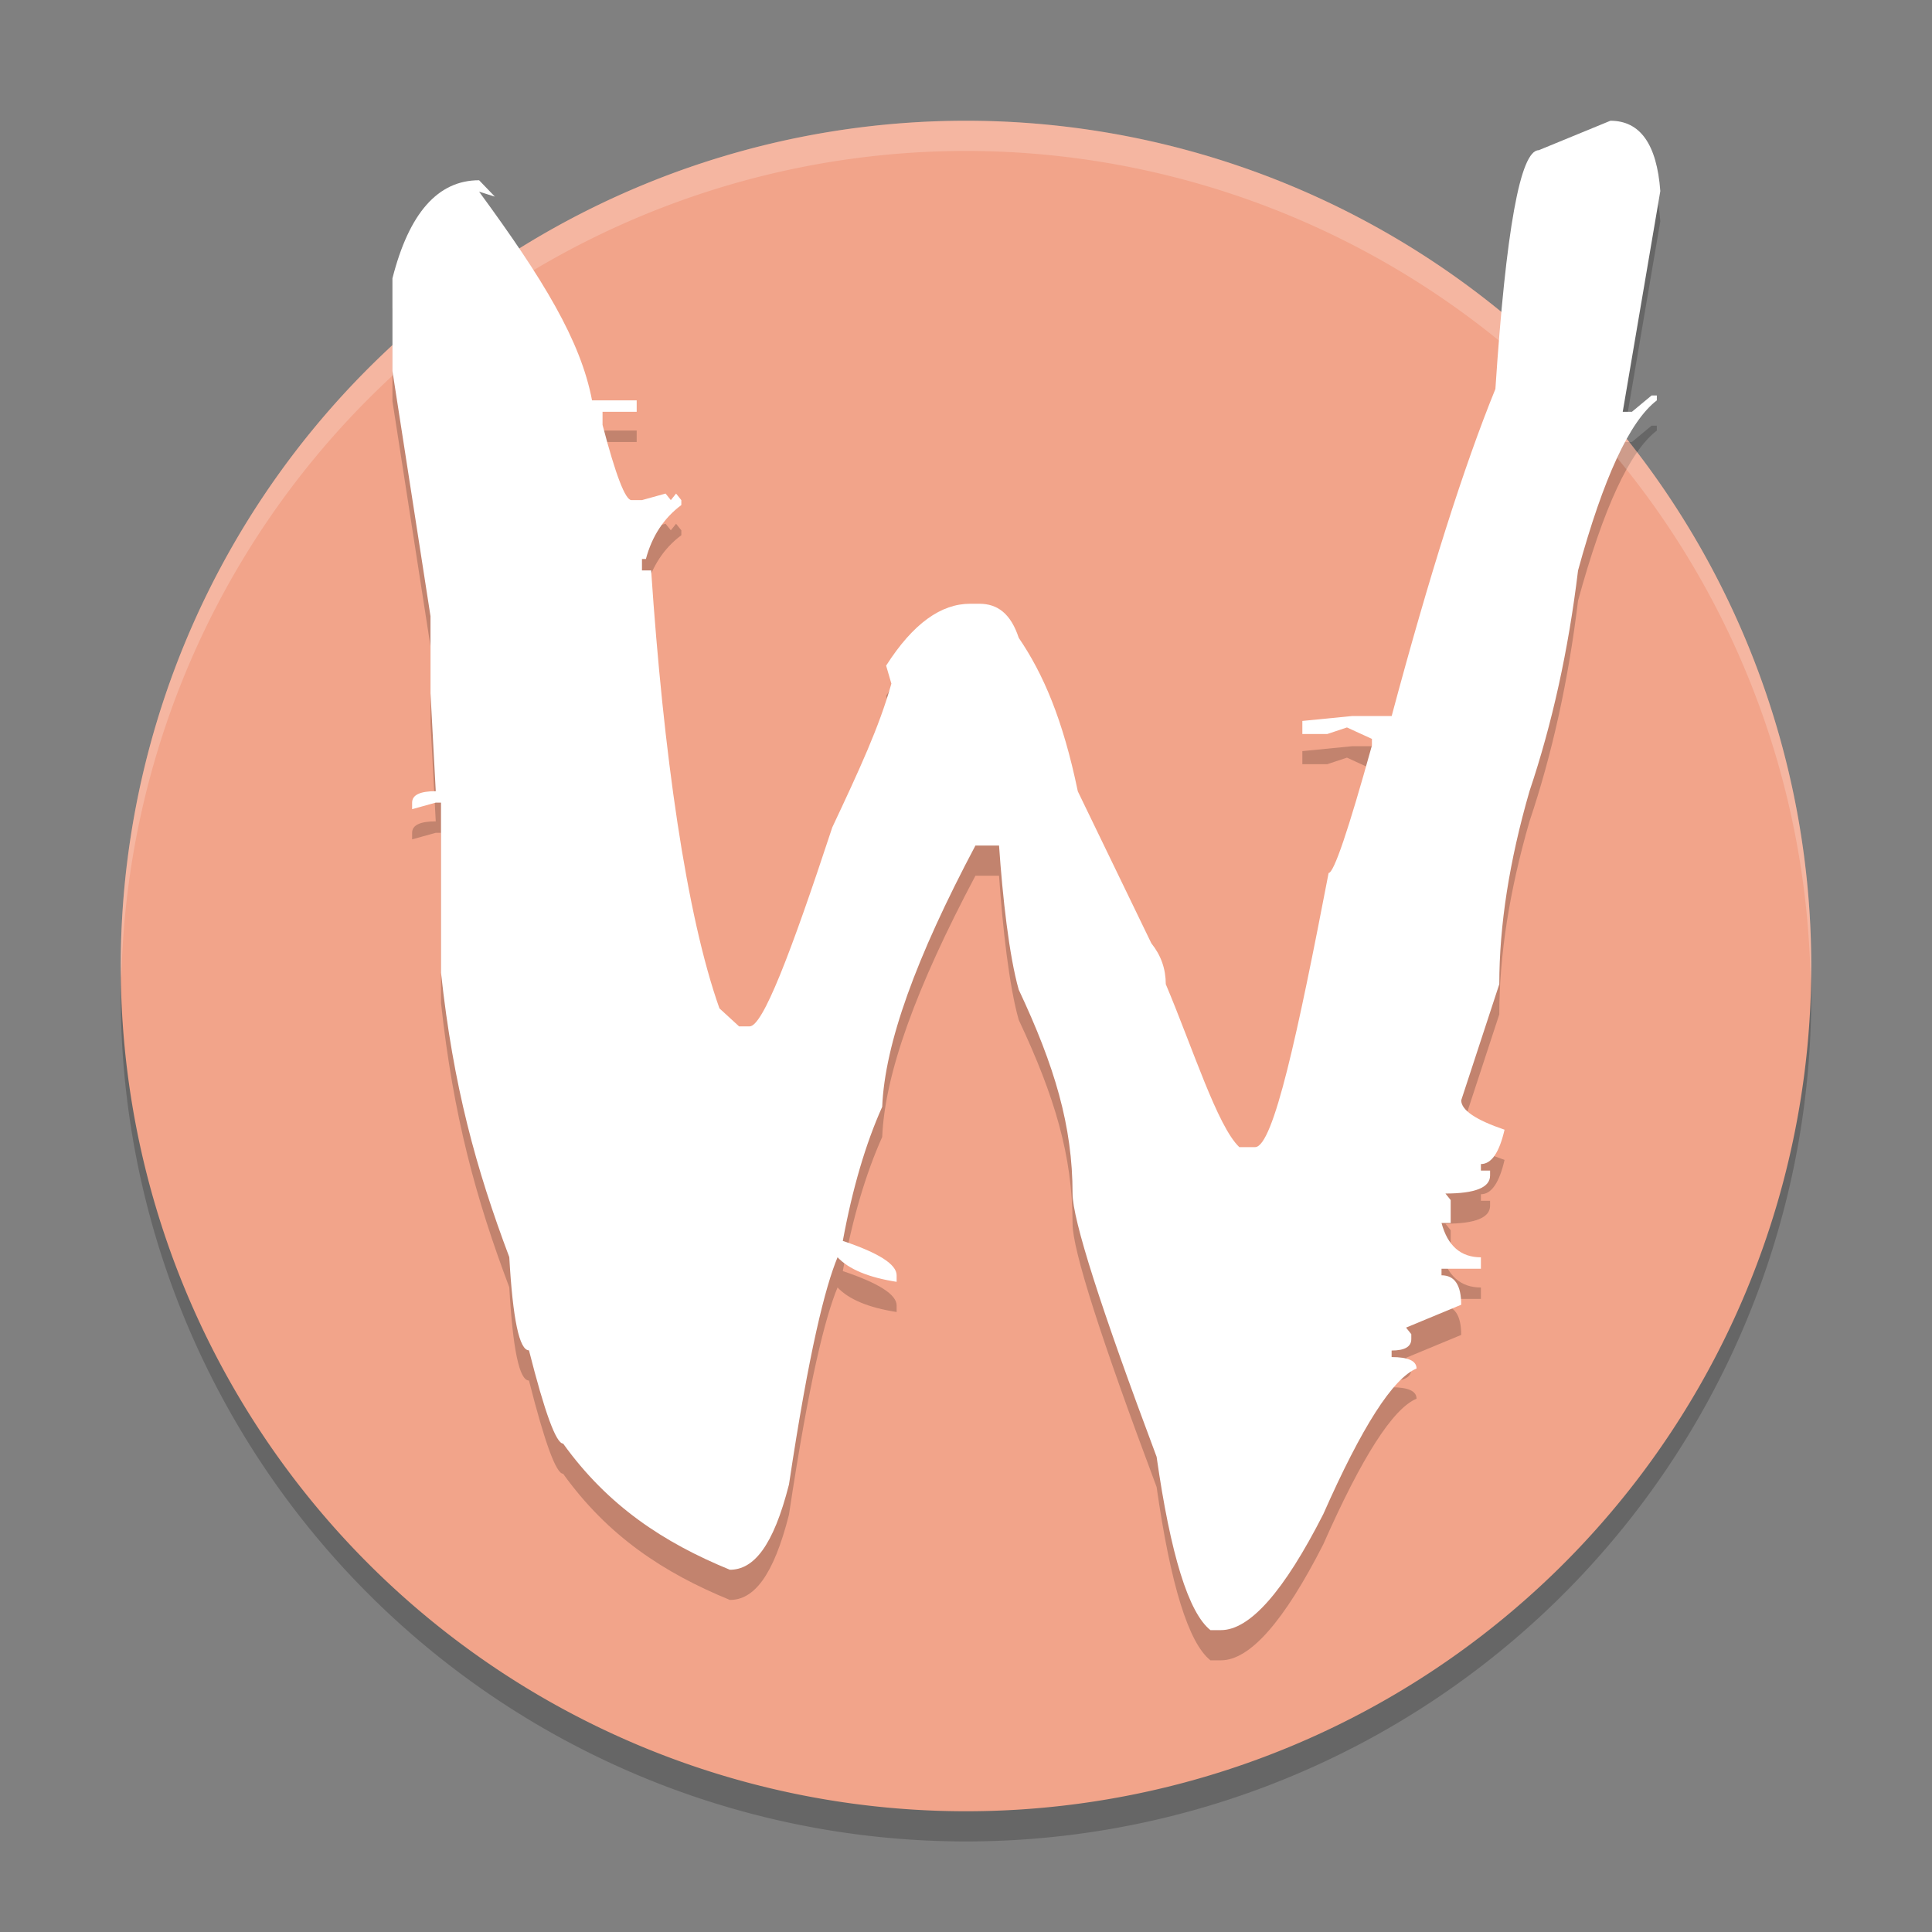 <svg xmlns="http://www.w3.org/2000/svg" width="64" height="64" version="1.1">
 <rect width="100%" height="100%" fill="#808080" stroke="none"/>
 <path style="opacity:0.2" d="M 32,5 A 28,28 0 0 0 4,33 28,28 0 0 0 32,61 28,28 0 0 0 60,33 28,28 0 0 0 32,5 Z"/>
 <path style="fill:#f2a48a" d="M 32,4 A 28,28 0 0 0 4,32 28,28 0 0 0 32,60 28,28 0 0 0 60,32 28,28 0 0 0 32,4 Z"/>
 <path style="opacity:0.2" d="m 53.347,5 c 0.986,5.72e-5 1.537,0.777 1.653,2.329 l -1.245,7.313 0.304,0 0.652,-0.542 0.174,0 0,0.163 c -0.899,0.686 -1.769,2.564 -2.61,5.634 -0.319,2.636 -0.855,5.074 -1.609,7.313 -0.667,2.311 -1,4.442 -1,6.392 l -1.261,3.846 c -2.8e-5,0.325 0.478,0.65 1.435,0.975 -0.174,0.758 -0.435,1.138 -0.783,1.138 l 0,0.217 0.304,0 0,0.163 c -4.2e-5,0.397 -0.493,0.596 -1.479,0.596 l 0.174,0.217 0,0.758 -0.304,0 c 0.203,0.758 0.638,1.138 1.305,1.138 l 0,0.379 -1.305,0 0,0.217 c 0.435,1.4e-5 0.652,0.325 0.652,0.975 l -1.827,0.758 0.174,0.217 0,0.163 c -2.6e-5,0.253 -0.218,0.379 -0.652,0.379 l 0,0.217 c 0.551,1.4e-5 0.826,0.126 0.826,0.379 -0.783,0.325 -1.812,1.932 -3.088,4.821 C 42.533,53.718 41.402,55 40.445,55 l -0.348,0 c -0.725,-0.578 -1.319,-2.492 -1.783,-5.742 -1.856,-4.948 -2.784,-7.855 -2.784,-8.722 -2.6e-5,-2.239 -0.594,-4.223 -1.783,-6.751 -0.319,-1.12 -0.536,-3.077 -0.652,-4.775 l -0.783,0 c -1.972,3.72 -3.001,6.56 -3.088,8.655 -0.551,1.228 -0.986,2.709 -1.305,4.442 1.189,0.397 1.783,0.776 1.783,1.138 l 0,0.217 c -0.928,-0.144 -1.58,-0.415 -1.957,-0.813 -0.406,0.975 -0.942,3.084 -1.609,7.526 C 25.614,52.233 24.961,53 24.178,53 c -2.204,-0.903 -4.045,-2.121 -5.524,-4.18 -0.232,1.6e-5 -0.609,-1.029 -1.131,-3.088 -0.319,1.4e-5 -0.536,-1.029 -0.652,-3.088 -1.102,-2.925 -1.856,-5.666 -2.262,-9.422 l 0,-5.634 -0.174,0 -0.783,0.217 0,-0.217 c 0,-0.253 0.261,-0.379 0.783,-0.379 l -0.174,-3.25 0,-2.546 L 13,13.288 13,10.221 C 13.551,8.054 14.508,6.971 15.871,6.971 L 16.393,7.513 15.871,7.35 c 2.117,2.889 3.364,4.927 3.741,6.913 l 1.479,0 0,0.379 -1.131,0 0,0.433 c 0.435,1.661 0.754,2.492 0.957,2.492 l 0.348,0 0.783,-0.217 0.174,0.217 0.174,-0.217 0.174,0.217 0,0.163 c -0.58,0.433 -0.971,1.029 -1.174,1.788 l -0.13,0 0,0.379 0.304,0 c 0.406,6.031 1.16,11.4 2.262,14.506 L 24.483,35 24.831,35 c 0.435,3e-5 1.348,-2.368 2.74,-6.594 0.899,-1.914 1.551,-3.316 1.957,-4.76 L 29.354,23.05 C 30.253,21.642 31.181,21 32.138,21 l 0.304,0 c 0.609,4.4e-5 1.044,0.335 1.305,1.129 0.812,1.192 1.464,2.702 1.957,5.085 l 2.436,5.034 c 0.319,0.397 0.478,0.849 0.478,1.354 C 39.517,35.733 40.329,38.314 41.054,39 l 0.522,0 c 0.609,1.4e-5 1.421,-3.809 2.436,-9.081 0.174,2.8e-5 0.652,-1.408 1.435,-4.225 l 0,-0.217 -0.827,-0.379 -0.652,0.217 -0.826,0 0,-0.433 1.653,-0.163 1.306,0 c 1.247,-4.659 2.392,-8.27 3.436,-10.834 0.348,-5.273 0.826,-7.909 1.435,-7.909 L 53.347,5"/>
 <path style="fill:#ffffff" d="m 53.347,4 c 0.986,5.72e-5 1.537,0.777 1.653,2.329 l -1.245,7.313 0.304,0 0.652,-0.542 0.174,0 0,0.163 c -0.899,0.686 -1.769,2.564 -2.61,5.634 -0.319,2.636 -0.855,5.074 -1.609,7.313 -0.667,2.311 -1,4.442 -1,6.392 l -1.261,3.846 c -2.8e-5,0.325 0.478,0.65 1.435,0.975 -0.174,0.758 -0.435,1.138 -0.783,1.138 l 0,0.217 0.304,0 0,0.163 c -4.2e-5,0.397 -0.493,0.596 -1.479,0.596 l 0.174,0.217 0,0.758 -0.304,0 c 0.203,0.758 0.638,1.138 1.305,1.138 l 0,0.379 -1.305,0 0,0.217 c 0.435,1.4e-5 0.652,0.325 0.652,0.975 l -1.827,0.758 0.174,0.217 0,0.163 c -2.6e-5,0.253 -0.218,0.379 -0.652,0.379 l 0,0.217 c 0.551,1.4e-5 0.826,0.126 0.826,0.379 -0.783,0.325 -1.812,1.932 -3.088,4.821 C 42.533,52.718 41.402,54 40.445,54 l -0.348,0 c -0.725,-0.578 -1.319,-2.492 -1.783,-5.742 -1.856,-4.948 -2.784,-7.855 -2.784,-8.722 -2.6e-5,-2.239 -0.594,-4.223 -1.783,-6.751 -0.319,-1.12 -0.536,-3.077 -0.652,-4.775 l -0.783,0 c -1.972,3.72 -3.001,6.56 -3.088,8.655 -0.551,1.228 -0.986,2.709 -1.305,4.442 1.189,0.397 1.783,0.776 1.783,1.138 l 0,0.217 c -0.928,-0.144 -1.58,-0.415 -1.957,-0.813 -0.406,0.975 -0.942,3.084 -1.609,7.526 C 25.614,51.233 24.961,52 24.178,52 c -2.204,-0.903 -4.045,-2.121 -5.524,-4.18 -0.232,1.6e-5 -0.609,-1.029 -1.131,-3.088 -0.319,1.4e-5 -0.536,-1.029 -0.652,-3.088 -1.102,-2.925 -1.856,-5.666 -2.262,-9.422 l 0,-5.634 -0.174,0 -0.783,0.217 0,-0.217 c 0,-0.253 0.261,-0.379 0.783,-0.379 l -0.174,-3.25 0,-2.546 L 13,12.288 13,9.221 c 0.551,-2.167 1.508,-3.25 2.871,-3.25 L 16.393,6.513 15.871,6.35 c 2.117,2.889 3.364,4.927 3.741,6.913 l 1.479,0 0,0.379 -1.131,0 0,0.433 c 0.435,1.661 0.754,2.492 0.957,2.492 l 0.348,0 0.783,-0.217 0.174,0.217 0.174,-0.217 0.174,0.217 0,0.163 c -0.58,0.433 -0.971,1.029 -1.174,1.788 l -0.13,0 0,0.379 0.304,0 c 0.406,6.031 1.16,11.4 2.262,14.506 L 24.483,34 24.831,34 c 0.435,3e-5 1.348,-2.368 2.74,-6.594 0.899,-1.914 1.551,-3.316 1.957,-4.76 L 29.354,22.05 C 30.253,20.642 31.181,20 32.138,20 l 0.304,0 c 0.609,4.4e-5 1.044,0.335 1.305,1.129 0.812,1.192 1.464,2.702 1.957,5.085 l 2.436,5.034 c 0.319,0.397 0.478,0.849 0.478,1.354 C 39.517,34.733 40.329,37.314 41.054,38 l 0.522,0 c 0.609,1.4e-5 1.421,-3.809 2.436,-9.081 0.174,2.8e-5 0.652,-1.408 1.435,-4.225 l 0,-0.217 -0.827,-0.379 -0.652,0.217 -0.826,0 0,-0.433 1.653,-0.163 1.306,0 c 1.247,-4.659 2.392,-8.27 3.436,-10.834 0.348,-5.273 0.826,-7.909 1.435,-7.909 L 53.347,4"/>
 <path style="opacity:0.2;fill:#ffffff" d="M 32 4 A 28 28 0 0 0 4 32 A 28 28 0 0 0 4.021 32.406 A 28 28 0 0 1 32 5 A 28 28 0 0 1 59.979 32.578 A 28 28 0 0 0 60 32 A 28 28 0 0 0 32 4 z"/>
</svg>
